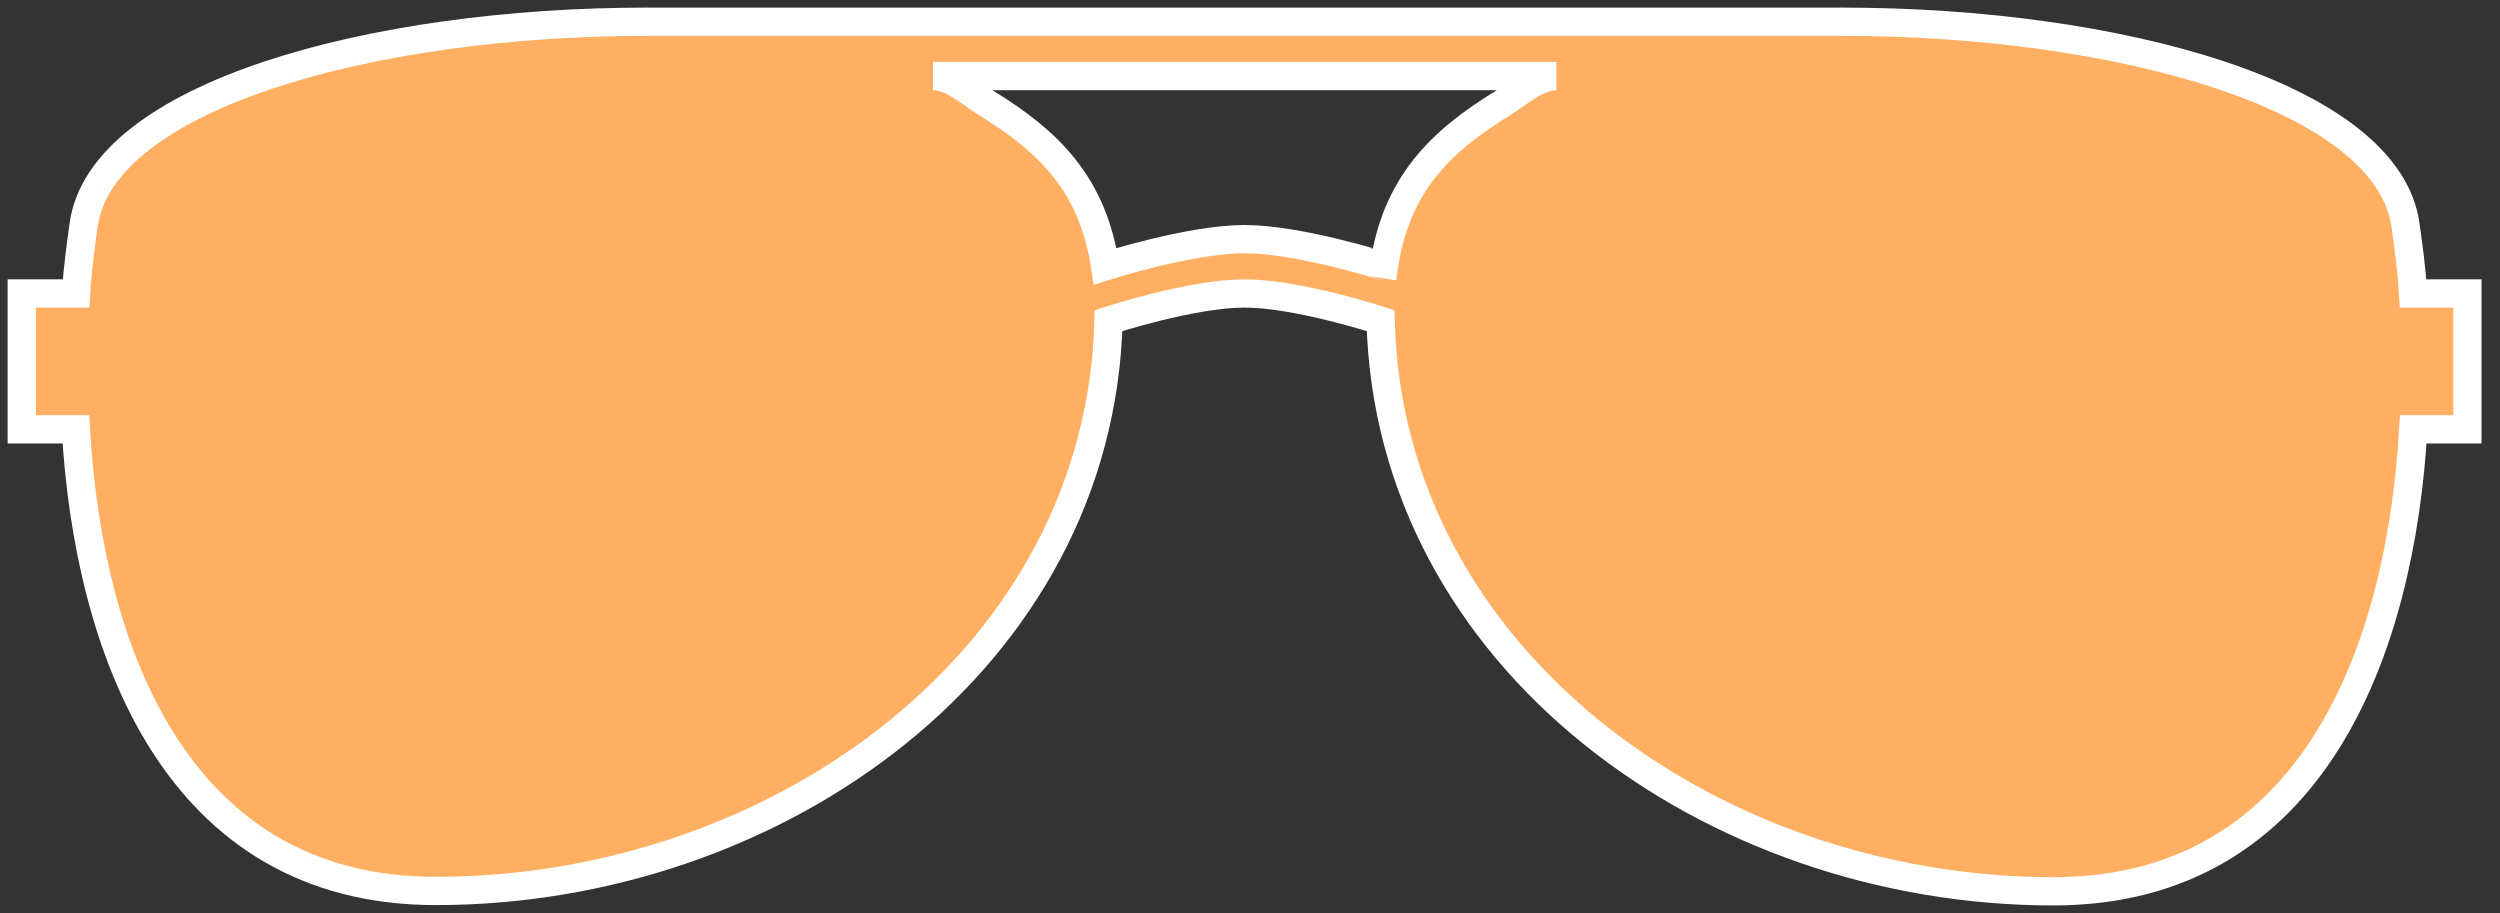<?xml version="1.0" encoding="UTF-8"?>
<svg width="115px" height="42px" viewBox="0 0 115 42" version="1.1" xmlns="http://www.w3.org/2000/svg" xmlns:xlink="http://www.w3.org/1999/xlink">
    <rect x="0" y="0" width="115" height="42" fill="#333333" stroke="none"/>
    <title>noun_sunglass_2527282 (1)</title>
    <g id="Page-1" stroke="none" stroke-width="1" fill="none" fill-rule="evenodd">
        <g id="Group-34" transform="translate(-23, -30)" fill="#FFAF62" fill-rule="nonzero" stroke="#FFFFFF" stroke-width="1.3">
            <g id="noun_sunglass_2527282-(1)" transform="translate(24, 31)">
                <path d="M49.837,11.25 C49.273,7.5 47.273,5.526 44.386,3.749 C43.621,3.277 42.795,2.5 41.916,2.5 L70.594,2.5 C69.713,2.5 68.885,3.279 68.119,3.75 C65.229,5.527 63.227,7.497 62.664,11.248 C62.663,11.248 58.75,10 56.25,10 C53.75,10 49.837,11.25 49.837,11.25 Z M2.49,18.75 C3.069,28.75 7.022,39.984 19.043,39.984 C34.789,39.984 49.604,29.279 49.992,13.749 C49.992,13.749 53.809,12.499 56.25,12.499 C58.691,12.499 62.508,13.749 62.508,13.749 C62.896,29.277 77.71,40 93.457,40 C105.478,40 109.433,28.749 110.01,18.749 L112.5,18.749 L112.5,12.499 L110,12.499 C109.925,11.249 109.789,10.366 109.656,9.377 C108.855,3.408 96.38,0 83.75,0 L28.75,0 C16.12,0 3.644,3.404 2.842,9.376 C2.711,10.36 2.575,11.25 2.5,12.5 L0,12.5 L0,18.75 L2.49,18.75 Z" id="Shape"></path>
            </g>
        </g>
    </g>
</svg>